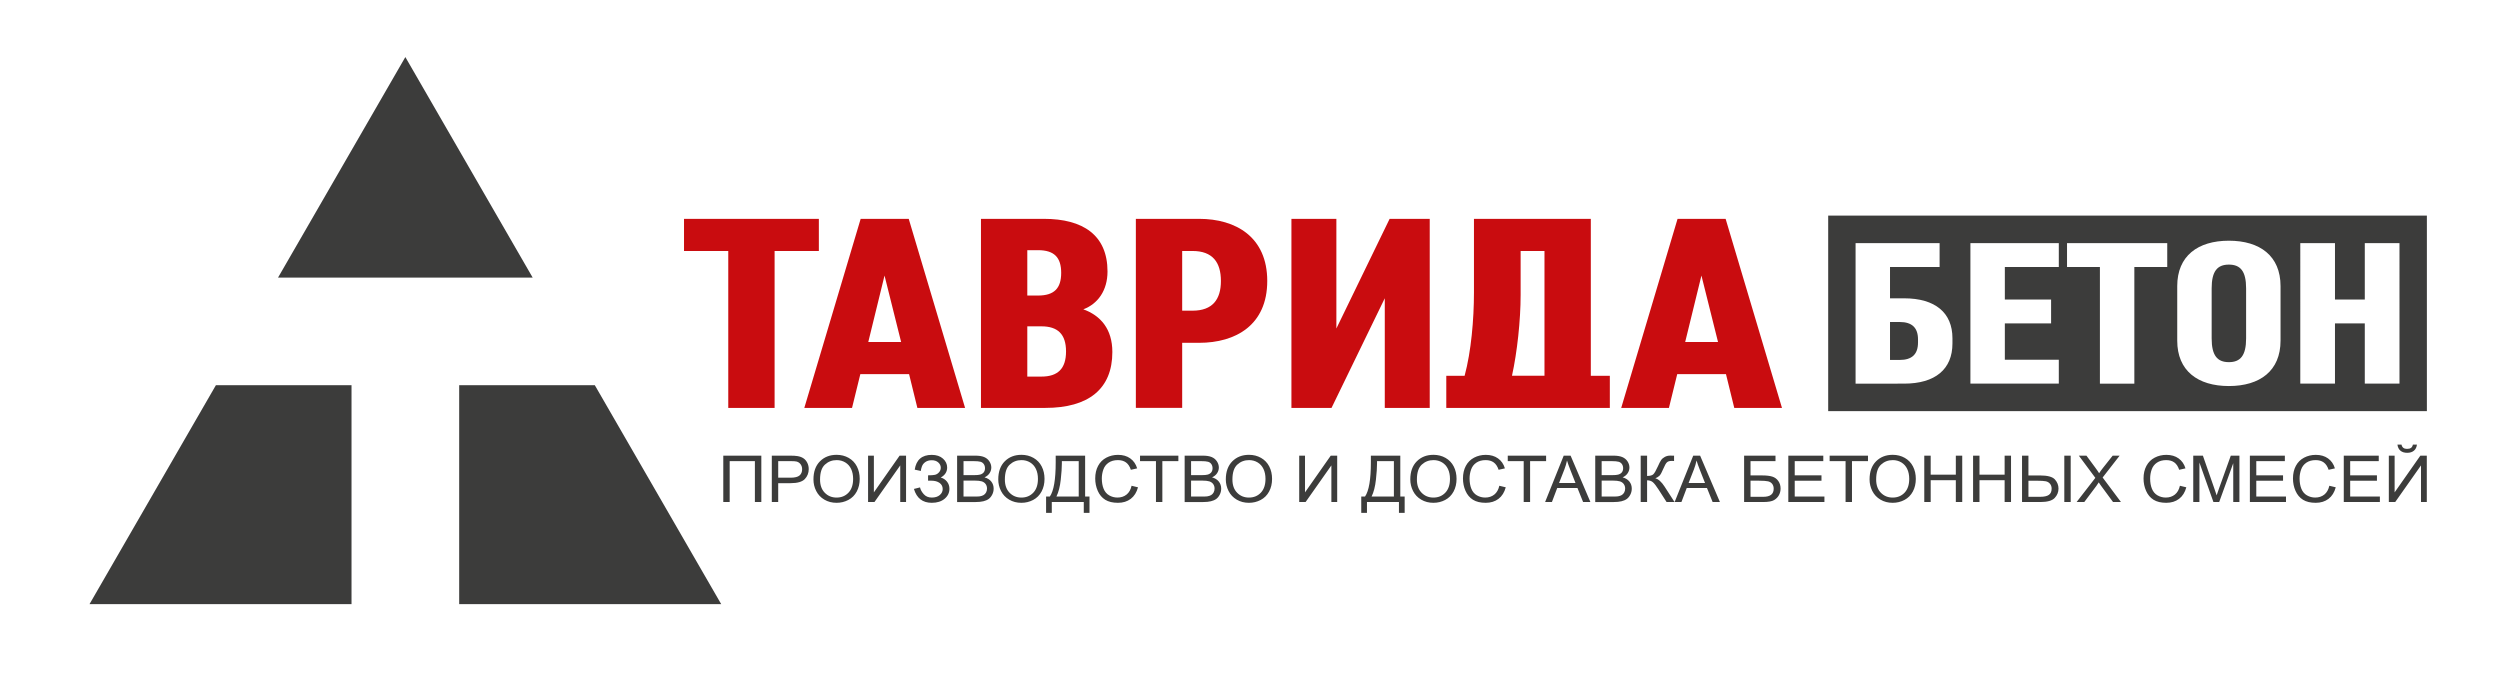 <?xml version="1.0" encoding="utf-8"?>
<!-- Generator: Adobe Illustrator 17.0.1, SVG Export Plug-In . SVG Version: 6.00 Build 0)  -->
<!DOCTYPE svg PUBLIC "-//W3C//DTD SVG 1.1//EN" "http://www.w3.org/Graphics/SVG/1.1/DTD/svg11.dtd">
<svg version="1.1" id="Слой_1" xmlns="http://www.w3.org/2000/svg" xmlns:xlink="http://www.w3.org/1999/xlink" x="0px" y="0px"
	 width="251px" height="69px" viewBox="0 0 251 69" enable-background="new 0 0 251 69" xml:space="preserve">
<g>
	<path fill-rule="evenodd" clip-rule="evenodd" fill="#3C3C3B" d="M72.618,45.747h3.82v4.656h-0.647v-4.106h-2.531v4.106h-0.642
		V45.747L72.618,45.747z M77.489,50.403v-4.656h1.832c0.322,0,0.569,0.015,0.738,0.044c0.239,0.038,0.439,0.111,0.601,0.218
		c0.161,0.106,0.291,0.257,0.389,0.449c0.098,0.193,0.147,0.404,0.147,0.635c0,0.396-0.131,0.732-0.394,1.006
		c-0.264,0.273-0.739,0.411-1.425,0.411h-1.246v1.893H77.489L77.489,50.403z M78.132,47.96h1.257c0.415,0,0.71-0.074,0.884-0.222
		c0.174-0.148,0.261-0.357,0.261-0.625c0-0.195-0.051-0.362-0.154-0.501c-0.103-0.139-0.237-0.23-0.406-0.274
		c-0.109-0.027-0.308-0.041-0.599-0.041h-1.243V47.96L78.132,47.96z M81.671,48.135c0-0.773,0.216-1.378,0.649-1.815
		c0.433-0.437,0.992-0.656,1.677-0.656c0.448,0,0.853,0.103,1.212,0.308c0.36,0.206,0.634,0.492,0.823,0.86
		c0.189,0.366,0.283,0.784,0.283,1.249c0,0.473-0.098,0.895-0.297,1.267c-0.199,0.373-0.481,0.655-0.845,0.847
		c-0.365,0.192-0.758,0.287-1.18,0.287c-0.458,0-0.866-0.105-1.226-0.318c-0.361-0.211-0.633-0.501-0.819-0.867
		C81.763,48.932,81.671,48.544,81.671,48.135L81.671,48.135z M82.333,48.145c0,0.562,0.157,1.003,0.472,1.326
		c0.316,0.323,0.71,0.485,1.185,0.485c0.484,0,0.882-0.163,1.194-0.489c0.312-0.326,0.469-0.789,0.469-1.389
		c0-0.378-0.068-0.709-0.201-0.992c-0.133-0.283-0.329-0.502-0.586-0.658c-0.258-0.155-0.546-0.233-0.866-0.233
		c-0.456,0-0.847,0.15-1.175,0.45C82.497,46.944,82.333,47.445,82.333,48.145L82.333,48.145z M87.155,45.747h0.582v3.687
		l2.584-3.687h0.647v4.656h-0.584v-3.678l-2.588,3.678h-0.642V45.747L87.155,45.747z M91.758,49.088l0.613-0.153
		c0.046,0.226,0.17,0.453,0.372,0.68c0.202,0.227,0.471,0.34,0.804,0.34c0.339,0,0.609-0.083,0.804-0.251
		c0.197-0.167,0.295-0.369,0.295-0.606c0-0.256-0.104-0.46-0.311-0.611c-0.208-0.152-0.491-0.228-0.848-0.228h-0.309v-0.537
		c0.296,0,0.523-0.016,0.68-0.049c0.157-0.033,0.295-0.116,0.416-0.252c0.12-0.134,0.18-0.287,0.18-0.458
		c0-0.203-0.081-0.379-0.247-0.53c-0.164-0.151-0.387-0.226-0.667-0.226c-0.245,0-0.455,0.059-0.628,0.176
		c-0.174,0.118-0.294,0.273-0.36,0.467c-0.067,0.194-0.099,0.338-0.099,0.434l-0.616-0.133c0.153-0.989,0.723-1.483,1.71-1.483
		c0.474,0,0.851,0.127,1.13,0.379c0.278,0.253,0.417,0.549,0.417,0.888c0,0.434-0.215,0.771-0.644,1.009
		c0.248,0.066,0.455,0.199,0.622,0.402c0.166,0.203,0.25,0.444,0.25,0.725c0,0.401-0.162,0.736-0.485,1.006
		c-0.323,0.27-0.753,0.404-1.288,0.404C92.631,50.482,92.034,50.018,91.758,49.088L91.758,49.088z M96.094,50.403v-4.656h1.823
		c0.371,0,0.669,0.048,0.892,0.141c0.225,0.094,0.4,0.24,0.527,0.436c0.127,0.195,0.191,0.4,0.191,0.615
		c0,0.198-0.057,0.386-0.17,0.562c-0.112,0.176-0.283,0.318-0.51,0.426c0.294,0.082,0.519,0.223,0.677,0.422
		c0.158,0.2,0.238,0.435,0.238,0.706c0,0.218-0.049,0.421-0.145,0.608s-0.215,0.332-0.356,0.434
		c-0.141,0.102-0.319,0.178-0.532,0.23c-0.213,0.052-0.474,0.078-0.784,0.078H96.094L96.094,50.403z M96.737,47.704h1.051
		c0.284,0,0.489-0.018,0.613-0.054c0.163-0.047,0.286-0.123,0.369-0.232c0.083-0.108,0.124-0.244,0.124-0.407
		c0-0.154-0.038-0.29-0.115-0.407c-0.078-0.118-0.189-0.198-0.331-0.242c-0.144-0.043-0.39-0.065-0.74-0.065h-0.97V47.704
		L96.737,47.704z M96.737,49.853h1.209c0.208,0,0.354-0.008,0.438-0.022c0.148-0.026,0.271-0.068,0.371-0.128
		c0.1-0.059,0.181-0.145,0.245-0.258c0.063-0.114,0.096-0.244,0.096-0.393c0-0.173-0.046-0.324-0.139-0.453
		c-0.093-0.128-0.222-0.218-0.387-0.27c-0.164-0.051-0.402-0.077-0.71-0.077h-1.123V49.853L96.737,49.853z M100.226,48.135
		c0-0.773,0.216-1.378,0.649-1.815c0.433-0.437,0.992-0.656,1.677-0.656c0.448,0,0.853,0.103,1.212,0.308
		c0.36,0.206,0.634,0.492,0.823,0.86c0.189,0.366,0.283,0.784,0.283,1.249c0,0.473-0.098,0.895-0.297,1.267
		c-0.199,0.373-0.481,0.655-0.845,0.847c-0.365,0.192-0.758,0.287-1.18,0.287c-0.458,0-0.866-0.105-1.226-0.318
		c-0.361-0.211-0.633-0.501-0.819-0.867C100.319,48.932,100.226,48.544,100.226,48.135L100.226,48.135z M100.889,48.145
		c0,0.562,0.157,1.003,0.472,1.326c0.316,0.323,0.71,0.485,1.185,0.485c0.484,0,0.882-0.163,1.194-0.489
		c0.312-0.326,0.469-0.789,0.469-1.389c0-0.378-0.068-0.709-0.201-0.992c-0.133-0.283-0.329-0.502-0.586-0.658
		c-0.258-0.155-0.546-0.233-0.866-0.233c-0.456,0-0.847,0.15-1.175,0.45C101.053,46.944,100.889,47.445,100.889,48.145
		L100.889,48.145z M105.992,45.747h2.955v4.106h0.438v1.636h-0.574v-1.086h-3.211v1.086h-0.573v-1.636h0.378
		c0.391-0.565,0.587-1.707,0.587-3.427V45.747L105.992,45.747z M108.304,46.297h-1.693v0.238c0,0.396-0.036,0.937-0.111,1.624
		c-0.074,0.687-0.219,1.252-0.435,1.694h2.239V46.297L108.304,46.297z M113.611,48.77l0.644,0.156
		c-0.135,0.505-0.378,0.891-0.727,1.158c-0.351,0.266-0.778,0.398-1.285,0.398c-0.524,0-0.949-0.102-1.277-0.306
		c-0.328-0.205-0.578-0.501-0.749-0.888c-0.171-0.388-0.257-0.804-0.257-1.249c0-0.485,0.096-0.907,0.29-1.268
		c0.193-0.361,0.468-0.635,0.826-0.823c0.356-0.188,0.749-0.281,1.177-0.281c0.486,0,0.895,0.118,1.226,0.356
		c0.331,0.237,0.562,0.57,0.692,1l-0.632,0.143c-0.113-0.339-0.276-0.585-0.491-0.74c-0.214-0.155-0.483-0.232-0.809-0.232
		c-0.373,0-0.684,0.086-0.935,0.257c-0.251,0.172-0.427,0.402-0.528,0.692c-0.102,0.288-0.153,0.586-0.153,0.893
		c0,0.397,0.06,0.742,0.18,1.037c0.121,0.295,0.308,0.516,0.562,0.662c0.254,0.146,0.529,0.219,0.826,0.219
		c0.36,0,0.664-0.1,0.914-0.298C113.355,49.458,113.523,49.162,113.611,48.77L113.611,48.77z M116.058,50.403v-4.106h-1.6v-0.55
		h3.85v0.55H116.7v4.106H116.058L116.058,50.403z M118.939,50.403v-4.656h1.823c0.371,0,0.668,0.048,0.892,0.141
		c0.225,0.094,0.4,0.24,0.527,0.436c0.127,0.195,0.191,0.4,0.191,0.615c0,0.198-0.057,0.386-0.17,0.562
		c-0.112,0.176-0.283,0.318-0.51,0.426c0.294,0.082,0.519,0.223,0.677,0.422c0.158,0.2,0.238,0.435,0.238,0.706
		c0,0.218-0.049,0.421-0.145,0.608c-0.096,0.188-0.215,0.332-0.356,0.434c-0.141,0.102-0.319,0.178-0.532,0.23
		c-0.213,0.052-0.474,0.078-0.784,0.078H118.939L118.939,50.403z M119.583,47.704h1.051c0.284,0,0.489-0.018,0.613-0.054
		c0.163-0.047,0.286-0.123,0.369-0.232c0.082-0.108,0.124-0.244,0.124-0.407c0-0.154-0.038-0.29-0.115-0.407
		c-0.078-0.118-0.189-0.198-0.331-0.242c-0.144-0.043-0.39-0.065-0.74-0.065h-0.97V47.704L119.583,47.704z M119.583,49.853h1.209
		c0.208,0,0.354-0.008,0.438-0.022c0.148-0.026,0.271-0.068,0.371-0.128c0.1-0.059,0.181-0.145,0.245-0.258
		c0.063-0.114,0.096-0.244,0.096-0.393c0-0.173-0.046-0.324-0.139-0.453c-0.093-0.128-0.222-0.218-0.387-0.27
		c-0.164-0.051-0.401-0.077-0.71-0.077h-1.123V49.853L119.583,49.853z M123.072,48.135c0-0.773,0.216-1.378,0.649-1.815
		c0.433-0.437,0.992-0.656,1.677-0.656c0.448,0,0.853,0.103,1.212,0.308c0.36,0.206,0.634,0.492,0.823,0.86
		c0.189,0.366,0.283,0.784,0.283,1.249c0,0.473-0.098,0.895-0.297,1.267c-0.199,0.373-0.481,0.655-0.845,0.847
		c-0.365,0.192-0.758,0.287-1.18,0.287c-0.458,0-0.866-0.105-1.226-0.318c-0.361-0.211-0.633-0.501-0.819-0.867
		C123.165,48.932,123.072,48.544,123.072,48.135L123.072,48.135z M123.735,48.145c0,0.562,0.157,1.003,0.472,1.326
		c0.316,0.323,0.71,0.485,1.185,0.485c0.484,0,0.882-0.163,1.194-0.489c0.312-0.326,0.469-0.789,0.469-1.389
		c0-0.378-0.068-0.709-0.201-0.992c-0.133-0.283-0.329-0.502-0.586-0.658c-0.258-0.155-0.546-0.233-0.866-0.233
		c-0.456,0-0.847,0.15-1.175,0.45C123.899,46.944,123.735,47.445,123.735,48.145L123.735,48.145z M130.441,45.747h0.582v3.687
		l2.584-3.687h0.647v4.656h-0.584v-3.678l-2.588,3.678h-0.642V45.747L130.441,45.747z M137.635,45.747h2.955v4.106h0.438v1.636
		h-0.574v-1.086h-3.211v1.086h-0.573v-1.636h0.378c0.391-0.565,0.587-1.707,0.587-3.427V45.747L137.635,45.747z M139.947,46.297
		h-1.693v0.238c0,0.396-0.036,0.937-0.111,1.624c-0.074,0.687-0.219,1.252-0.435,1.694h2.239V46.297L139.947,46.297z
		 M141.594,48.135c0-0.773,0.216-1.378,0.649-1.815c0.433-0.437,0.992-0.656,1.677-0.656c0.448,0,0.853,0.103,1.212,0.308
		c0.36,0.206,0.635,0.492,0.823,0.86c0.189,0.366,0.283,0.784,0.283,1.249c0,0.473-0.098,0.895-0.297,1.267
		c-0.199,0.373-0.481,0.655-0.845,0.847c-0.365,0.192-0.758,0.287-1.18,0.287c-0.458,0-0.866-0.105-1.226-0.318
		c-0.361-0.211-0.633-0.501-0.819-0.867C141.687,48.932,141.594,48.544,141.594,48.135L141.594,48.135z M142.257,48.145
		c0,0.562,0.157,1.003,0.472,1.326c0.316,0.323,0.71,0.485,1.185,0.485c0.484,0,0.882-0.163,1.194-0.489
		c0.312-0.326,0.469-0.789,0.469-1.389c0-0.378-0.068-0.709-0.201-0.992c-0.133-0.283-0.329-0.502-0.586-0.658
		c-0.258-0.155-0.546-0.233-0.866-0.233c-0.456,0-0.847,0.15-1.175,0.45C142.421,46.944,142.257,47.445,142.257,48.145
		L142.257,48.145z M150.533,48.77l0.644,0.156c-0.135,0.505-0.378,0.891-0.727,1.158c-0.351,0.266-0.778,0.398-1.285,0.398
		c-0.524,0-0.949-0.102-1.277-0.306c-0.328-0.205-0.578-0.501-0.749-0.888c-0.171-0.388-0.257-0.804-0.257-1.249
		c0-0.485,0.096-0.907,0.29-1.268s0.468-0.635,0.826-0.823c0.356-0.188,0.749-0.281,1.177-0.281c0.486,0,0.895,0.118,1.226,0.356
		c0.331,0.237,0.562,0.57,0.692,1l-0.632,0.143c-0.113-0.339-0.276-0.585-0.491-0.74c-0.214-0.155-0.483-0.232-0.809-0.232
		c-0.373,0-0.684,0.086-0.935,0.257c-0.251,0.172-0.427,0.402-0.528,0.692c-0.102,0.288-0.153,0.586-0.153,0.893
		c0,0.397,0.06,0.742,0.18,1.037c0.121,0.295,0.308,0.516,0.562,0.662c0.254,0.146,0.529,0.219,0.826,0.219
		c0.36,0,0.664-0.1,0.914-0.298C150.276,49.458,150.445,49.162,150.533,48.77L150.533,48.77z M152.979,50.403v-4.106h-1.6v-0.55
		h3.85v0.55h-1.607v4.106H152.979L152.979,50.403z M155.129,50.403h0.683l0.533-1.41h2.031l0.567,1.41h0.733l-1.988-4.656h-0.692
		L155.129,50.403L155.129,50.403z M156.531,48.491l0.534-1.365c0.113-0.295,0.2-0.591,0.262-0.89
		c0.075,0.253,0.19,0.574,0.344,0.966l0.508,1.289H156.531L156.531,48.491z M160.162,50.403v-4.656h1.823
		c0.371,0,0.668,0.048,0.892,0.141c0.225,0.094,0.4,0.24,0.527,0.436c0.127,0.195,0.191,0.4,0.191,0.615
		c0,0.198-0.057,0.386-0.17,0.562c-0.112,0.176-0.283,0.318-0.51,0.426c0.294,0.082,0.519,0.223,0.678,0.422
		c0.158,0.2,0.237,0.435,0.237,0.706c0,0.218-0.049,0.421-0.145,0.608s-0.215,0.332-0.356,0.434
		c-0.141,0.102-0.319,0.178-0.531,0.23c-0.213,0.052-0.474,0.078-0.784,0.078H160.162L160.162,50.403z M160.806,47.704h1.051
		c0.284,0,0.489-0.018,0.613-0.054c0.163-0.047,0.286-0.123,0.369-0.232c0.083-0.108,0.124-0.244,0.124-0.407
		c0-0.154-0.038-0.29-0.115-0.407c-0.078-0.118-0.189-0.198-0.332-0.242c-0.144-0.043-0.39-0.065-0.74-0.065h-0.97V47.704
		L160.806,47.704z M160.806,49.853h1.209c0.208,0,0.354-0.008,0.438-0.022c0.148-0.026,0.271-0.068,0.371-0.128
		c0.1-0.059,0.181-0.145,0.245-0.258c0.063-0.114,0.096-0.244,0.096-0.393c0-0.173-0.046-0.324-0.139-0.453
		c-0.093-0.128-0.222-0.218-0.387-0.27c-0.164-0.051-0.401-0.077-0.71-0.077h-1.123V49.853L160.806,49.853z M164.726,45.747h0.642
		v2.039c0.294,0,0.5-0.054,0.62-0.164c0.119-0.11,0.271-0.371,0.457-0.786c0.135-0.305,0.245-0.52,0.334-0.646
		c0.087-0.126,0.212-0.232,0.372-0.318c0.162-0.086,0.339-0.129,0.534-0.129c0.248,0,0.378,0.002,0.391,0.007v0.533
		c-0.023,0-0.066-0.001-0.13-0.003c-0.07-0.002-0.113-0.003-0.129-0.003c-0.206,0-0.357,0.048-0.457,0.143
		c-0.102,0.095-0.218,0.299-0.348,0.61c-0.163,0.394-0.301,0.642-0.414,0.745c-0.113,0.102-0.248,0.184-0.404,0.246
		c0.313,0.082,0.622,0.36,0.927,0.831l1.001,1.55h-0.799l-0.812-1.264c-0.223-0.349-0.411-0.589-0.56-0.72
		c-0.15-0.13-0.345-0.195-0.584-0.195v2.179h-0.642V45.747L164.726,45.747z M168.134,50.403L170,45.747h0.692l1.988,4.656h-0.733
		l-0.567-1.41h-2.031l-0.533,1.41H168.134L168.134,50.403z M169.536,48.491h1.648l-0.508-1.289
		c-0.154-0.391-0.269-0.713-0.344-0.966c-0.062,0.299-0.149,0.595-0.262,0.89L169.536,48.491L169.536,48.491z M175.109,45.747h3.151
		v0.55h-2.507v1.435h1.159c0.429,0,0.769,0.039,1.022,0.118c0.252,0.078,0.456,0.226,0.607,0.442c0.153,0.217,0.23,0.469,0.23,0.758
		c0,0.235-0.055,0.454-0.164,0.659c-0.11,0.204-0.273,0.371-0.49,0.5c-0.216,0.129-0.585,0.194-1.106,0.194h-1.902V45.747
		L175.109,45.747z M175.753,49.879h1.285c0.347,0,0.607-0.068,0.78-0.204c0.174-0.135,0.26-0.338,0.26-0.609
		c0-0.193-0.05-0.354-0.149-0.483c-0.098-0.129-0.238-0.215-0.414-0.257c-0.176-0.042-0.478-0.064-0.905-0.064h-0.857V49.879
		L175.753,49.879z M179.547,50.403v-4.656h3.512v0.55h-2.869v1.425h2.687v0.546h-2.687v1.585h2.982v0.55H179.547L179.547,50.403z
		 M185.296,50.403v-4.106h-1.6v-0.55h3.85v0.55h-1.607v4.106H185.296L185.296,50.403z M187.704,48.135
		c0-0.773,0.216-1.378,0.649-1.815c0.433-0.437,0.992-0.656,1.677-0.656c0.448,0,0.853,0.103,1.212,0.308
		c0.36,0.206,0.634,0.492,0.823,0.86c0.189,0.366,0.283,0.784,0.283,1.249c0,0.473-0.098,0.895-0.297,1.267
		c-0.199,0.373-0.481,0.655-0.845,0.847c-0.365,0.192-0.758,0.287-1.18,0.287c-0.458,0-0.866-0.105-1.226-0.318
		c-0.361-0.211-0.633-0.501-0.819-0.867C187.796,48.932,187.704,48.544,187.704,48.135L187.704,48.135z M188.366,48.145
		c0,0.562,0.157,1.003,0.472,1.326c0.316,0.323,0.71,0.485,1.185,0.485c0.484,0,0.882-0.163,1.194-0.489
		c0.312-0.326,0.469-0.789,0.469-1.389c0-0.378-0.068-0.709-0.201-0.992c-0.133-0.283-0.329-0.502-0.586-0.658
		c-0.258-0.155-0.546-0.233-0.866-0.233c-0.456,0-0.847,0.15-1.175,0.45C188.53,46.944,188.366,47.445,188.366,48.145
		L188.366,48.145z M193.197,50.403v-4.656h0.644v1.912h2.524v-1.912h0.643v4.656h-0.643v-2.194h-2.524v2.194H193.197L193.197,50.403
		z M198.097,50.403v-4.656h0.643v1.912h2.524v-1.912h0.643v4.656h-0.643v-2.194h-2.524v2.194H198.097L198.097,50.403z
		 M203.011,45.747h0.643v1.988h1.159c0.76,0,1.26,0.134,1.5,0.403c0.24,0.269,0.36,0.573,0.36,0.915c0,0.36-0.129,0.674-0.384,0.944
		c-0.257,0.27-0.733,0.406-1.428,0.406h-1.849V45.747L203.011,45.747z M203.655,49.879h1.176c0.404,0,0.697-0.065,0.879-0.196
		c0.183-0.13,0.274-0.338,0.274-0.623c0-0.195-0.055-0.358-0.165-0.489c-0.111-0.132-0.253-0.216-0.428-0.251
		c-0.175-0.036-0.466-0.054-0.875-0.054h-0.861V49.879L203.655,49.879z M207.256,45.747h0.642v4.656h-0.642V45.747L207.256,45.747z
		 M208.492,50.403l1.88-2.426l-1.657-2.23h0.764l0.882,1.195c0.183,0.247,0.313,0.438,0.39,0.571
		c0.109-0.169,0.236-0.346,0.384-0.53l0.978-1.236h0.699l-1.707,2.194l1.839,2.462h-0.795l-1.223-1.661
		c-0.069-0.095-0.139-0.199-0.213-0.311c-0.109,0.169-0.185,0.285-0.232,0.349l-1.219,1.623H208.492L208.492,50.403z M218.863,48.77
		l0.643,0.156c-0.135,0.505-0.378,0.891-0.727,1.158c-0.351,0.266-0.778,0.398-1.285,0.398c-0.524,0-0.949-0.102-1.277-0.306
		c-0.328-0.205-0.578-0.501-0.749-0.888c-0.171-0.388-0.257-0.804-0.257-1.249c0-0.485,0.096-0.907,0.29-1.268
		s0.468-0.635,0.826-0.823c0.356-0.188,0.749-0.281,1.177-0.281c0.486,0,0.895,0.118,1.226,0.356s0.562,0.57,0.692,1l-0.632,0.143
		c-0.113-0.339-0.276-0.585-0.491-0.74c-0.214-0.155-0.483-0.232-0.809-0.232c-0.373,0-0.684,0.086-0.935,0.257
		c-0.251,0.172-0.427,0.402-0.528,0.692c-0.102,0.288-0.153,0.586-0.153,0.893c0,0.397,0.06,0.742,0.18,1.037
		c0.121,0.295,0.308,0.516,0.562,0.662c0.254,0.146,0.529,0.219,0.826,0.219c0.36,0,0.664-0.1,0.914-0.298
		C218.606,49.458,218.775,49.162,218.863,48.77L218.863,48.77z M220.202,50.403v-4.656h0.968l1.149,3.296
		c0.106,0.307,0.184,0.537,0.232,0.689c0.055-0.169,0.141-0.418,0.259-0.747l1.163-3.239h0.865v4.656h-0.62v-3.897l-1.411,3.897
		h-0.58l-1.405-3.963v3.963H220.202L220.202,50.403z M225.888,50.403v-4.656h3.512v0.55h-2.869v1.425h2.687v0.546h-2.687v1.585
		h2.982v0.55H225.888L225.888,50.403z M233.866,48.77l0.643,0.156c-0.135,0.505-0.378,0.891-0.727,1.158
		c-0.351,0.266-0.778,0.398-1.285,0.398c-0.524,0-0.949-0.102-1.277-0.306c-0.328-0.205-0.578-0.501-0.749-0.888
		c-0.171-0.388-0.257-0.804-0.257-1.249c0-0.485,0.096-0.907,0.29-1.268c0.193-0.361,0.468-0.635,0.826-0.823
		c0.356-0.188,0.749-0.281,1.177-0.281c0.486,0,0.895,0.118,1.226,0.356c0.331,0.237,0.562,0.57,0.692,1l-0.632,0.143
		c-0.113-0.339-0.276-0.585-0.491-0.74c-0.214-0.155-0.483-0.232-0.808-0.232c-0.373,0-0.684,0.086-0.935,0.257
		c-0.251,0.172-0.427,0.402-0.528,0.692c-0.102,0.288-0.153,0.586-0.153,0.893c0,0.397,0.06,0.742,0.18,1.037
		c0.121,0.295,0.308,0.516,0.562,0.662c0.255,0.146,0.529,0.219,0.826,0.219c0.36,0,0.664-0.1,0.914-0.298
		C233.609,49.458,233.778,49.162,233.866,48.77L233.866,48.77z M235.315,50.403v-4.656h3.512v0.55h-2.869v1.425h2.687v0.546h-2.687
		v1.585h2.982v0.55H235.315L235.315,50.403z M239.838,45.747h0.582v3.687l2.584-3.687h0.647v4.656h-0.583v-3.678l-2.588,3.678
		h-0.642V45.747L239.838,45.747z M242.254,44.639h0.407c-0.033,0.264-0.133,0.468-0.303,0.609c-0.169,0.142-0.394,0.214-0.674,0.214
		c-0.283,0-0.509-0.07-0.677-0.211c-0.17-0.141-0.27-0.345-0.303-0.611h0.407c0.031,0.144,0.093,0.251,0.184,0.322
		c0.092,0.071,0.215,0.106,0.369,0.106c0.18,0,0.314-0.034,0.406-0.103C242.161,44.896,242.223,44.788,242.254,44.639z"/>
</g>
<g>
	<polygon fill="#3C3C3B" points="21.675,38.676 8.986,60.656 35.293,60.656 35.293,38.676 	"/>
	<polygon fill="#3C3C3B" points="46.102,60.656 72.409,60.656 59.72,38.676 46.102,38.676 	"/>
	<polygon fill="#3C3C3B" points="40.697,5.729 27.916,27.868 53.479,27.868 	"/>
</g>
<g>
	<path fill="#C90C0F" d="M68.674,21.972h13.539v3.227H77.77v15.755h-4.652V25.199h-4.443V21.972z"/>
	<path fill="#C90C0F" d="M91.272,37.564h-4.895l-0.833,3.39h-4.791l5.658-18.982h4.825l5.658,18.982h-4.79L91.272,37.564z
		 M87.175,34.337h3.298l-1.666-6.671L87.175,34.337z"/>
	<path fill="#C90C0F" d="M98.489,40.954V21.972h6.318c3.922,0,6.387,1.627,6.387,5.288c0,1.898-0.972,3.254-2.43,3.796
		c1.735,0.624,2.916,1.98,2.916,4.285c0,3.715-2.396,5.613-6.734,5.613H98.489z M103.141,25.117v4.556h1.076
		c1.632,0,2.326-0.732,2.326-2.278c0-1.546-0.694-2.278-2.326-2.278H103.141z M103.141,32.765v5.044h1.424
		c1.631,0,2.465-0.786,2.465-2.522s-0.834-2.522-2.465-2.522H103.141z"/>
	<path fill="#C90C0F" d="M118.691,34.418v6.535h-4.651V21.972h6.353c3.68,0,6.839,1.817,6.839,6.237c0,4.42-3.159,6.21-6.839,6.21
		H118.691z M119.733,25.199h-1.042v5.993h1.042c2.013,0,2.847-1.139,2.847-2.983C122.579,26.338,121.745,25.199,119.733,25.199z"/>
	<path fill="#C90C0F" d="M133.685,40.954h-4.026V21.972h4.513v11.01l5.346-11.01h4.027v18.982h-4.513v-11.01L133.685,40.954z"/>
	<path fill="#C90C0F" d="M161.627,40.954h-16.42v-3.227h1.84c0.66-2.441,0.938-5.668,0.938-8.352v-7.403h11.733v15.755h1.909V40.954
		z M155.066,37.727V25.199h-2.395v4.42c0,2.549-0.348,5.749-0.868,8.108H155.066z"/>
	<path fill="#C90C0F" d="M173.288,37.564h-4.895l-0.833,3.39h-4.791l5.658-18.982h4.825l5.658,18.982h-4.79L173.288,37.564z
		 M169.192,34.337h3.298l-1.666-6.671L169.192,34.337z"/>
</g>
<g>
	<path fill="#3C3C3B" d="M190.737,32.329h-0.98v3.809h0.98c1.213,0,1.832-0.564,1.832-1.753v-0.303
		C192.569,32.894,191.95,32.329,190.737,32.329z"/>
	<path fill="#3C3C3B" d="M223.78,26.566c-1.161,0-1.729,0.665-1.729,2.378v5.038c0,1.713,0.568,2.378,1.729,2.378
		c1.161,0,1.729-0.665,1.729-2.378v-5.038C225.509,27.231,224.942,26.566,223.78,26.566z"/>
	<path fill="#3C3C3B" d="M183.55,21.646v19.633h60.109V21.646H183.55z M196.026,34.486c0,2.58-1.728,4.031-4.85,4.031H186.3V24.409
		h8.436v2.398h-4.979v3.144h1.419c3.122,0,4.85,1.451,4.85,4.011V34.486z M206.704,26.808h-5.418v3.265h4.644v2.398h-4.644v3.648
		h5.418v2.398h-8.875V24.409h8.875V26.808z M217.59,26.808h-3.302v11.709h-3.457V26.808h-3.302v-2.398h10.062V26.808z
		 M228.966,34.204c0,3.023-2.064,4.555-5.186,4.555c-3.121,0-5.186-1.532-5.186-4.555v-5.482c0-3.023,2.064-4.555,5.186-4.555
		c3.122,0,5.186,1.532,5.186,4.555V34.204z M240.908,38.516h-3.483v-6.046h-2.993v6.046h-3.483V24.409h3.483v5.663h2.993v-5.663
		h3.483V38.516z"/>
</g>
</svg>
